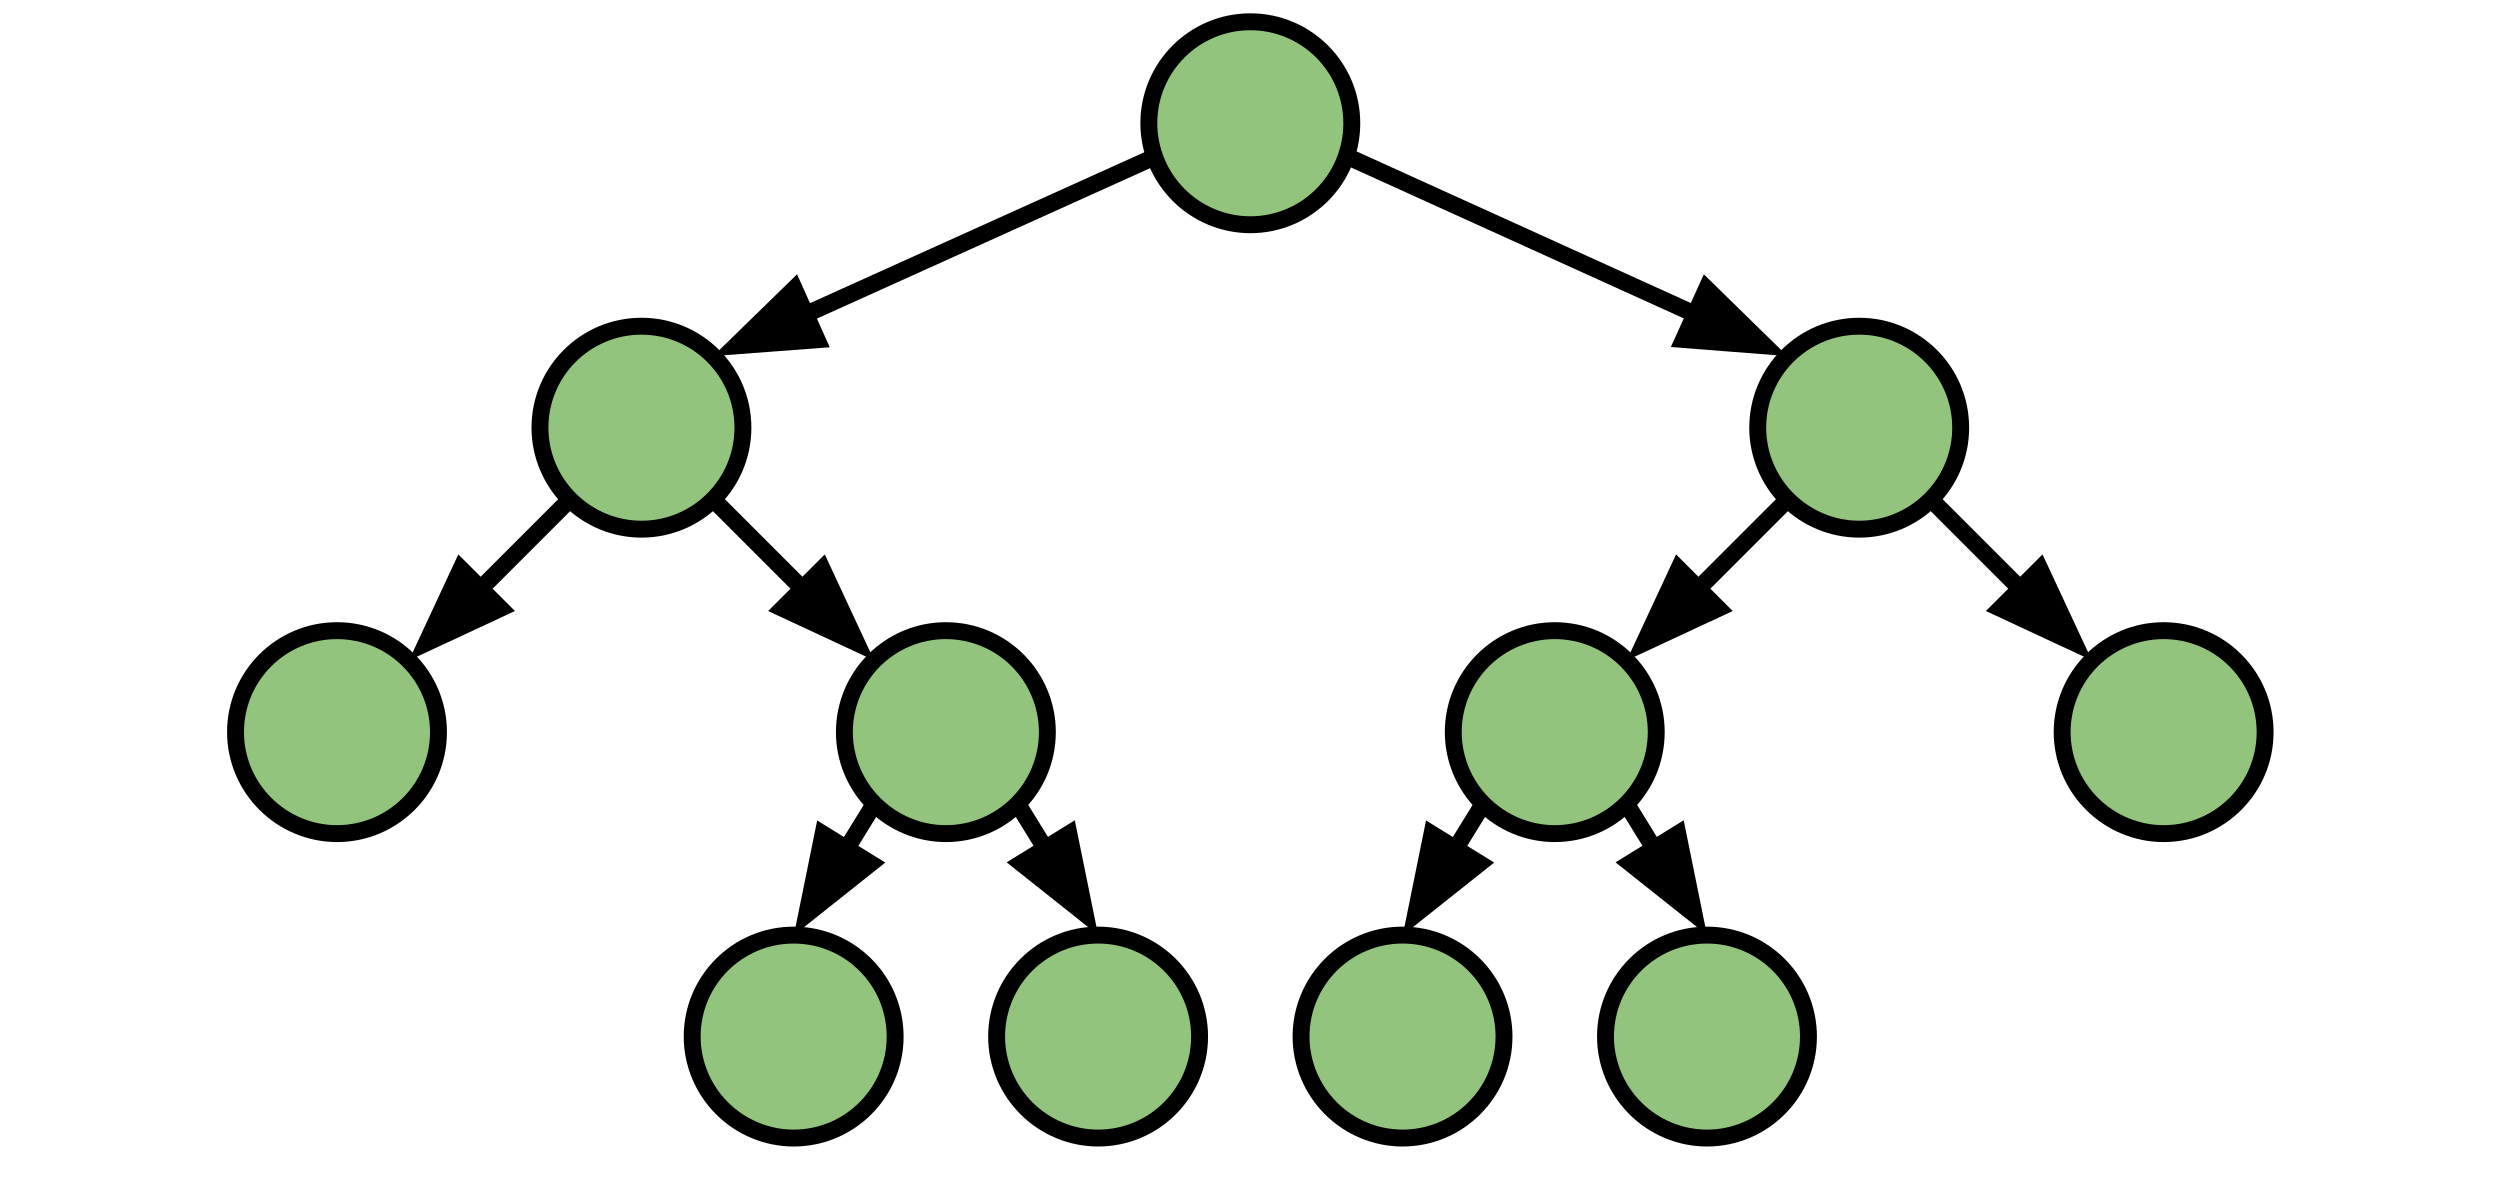 <?xml version="1.0" encoding="utf-8"?>
<!-- Generator: Adobe Illustrator 27.4.0, SVG Export Plug-In . SVG Version: 6.00 Build 0)  -->
<svg version="1.1" id="Layer_1" xmlns="http://www.w3.org/2000/svg" xmlns:xlink="http://www.w3.org/1999/xlink" x="0px" y="0px"
	 viewBox="0 0 1182.5 562.3" style="enable-background:new 0 0 1182.5 562.3;" xml:space="preserve">
<style type="text/css">
	.st0{fill:none;}
	.st1{fill-rule:evenodd;clip-rule:evenodd;fill-opacity:0;}
	.st2{fill-rule:evenodd;clip-rule:evenodd;fill:#93C47D;}
	.st3{fill:none;stroke:#000000;stroke-width:8;stroke-linejoin:round;stroke-miterlimit:10;}
	.st4{fill-rule:evenodd;clip-rule:evenodd;stroke:#000000;stroke-width:8;stroke-miterlimit:10;}
</style>
<rect class="st0" width="1182.5" height="562.3"/>
<path class="st1" d="M0,0h1182.5v562.3H0V0z"/>
<path class="st2" d="M855.4,490.3L855.4,490.3c0,26.5-21.5,48-48,48l0,0c-12.7,0-24.9-5.1-33.9-14.1c-9-9-14.1-21.2-14.1-33.9l0,0
	c0-26.5,21.5-48,48-48l0,0C833.9,442.3,855.4,463.8,855.4,490.3z"/>
<path class="st3" d="M855.4,490.3L855.4,490.3c0,26.5-21.5,48-48,48l0,0c-12.7,0-24.9-5.1-33.9-14.1c-9-9-14.1-21.2-14.1-33.9l0,0
	c0-26.5,21.5-48,48-48l0,0C833.9,442.3,855.4,463.8,855.4,490.3z"/>
<path class="st2" d="M711.4,490.3L711.4,490.3c0,26.5-21.5,48-48,48l0,0c-12.7,0-24.9-5.1-33.9-14.1c-9-9-14.1-21.2-14.1-33.9l0,0
	c0-26.5,21.5-48,48-48l0,0C689.9,442.3,711.4,463.8,711.4,490.3z"/>
<path class="st3" d="M711.4,490.3L711.4,490.3c0,26.5-21.5,48-48,48l0,0c-12.7,0-24.9-5.1-33.9-14.1c-9-9-14.1-21.2-14.1-33.9l0,0
	c0-26.5,21.5-48,48-48l0,0C689.9,442.3,711.4,463.8,711.4,490.3z"/>
<path class="st2" d="M567.4,490.3L567.4,490.3c0,26.5-21.5,48-48,48l0,0c-12.7,0-24.9-5.1-33.9-14.1c-9-9-14.1-21.2-14.1-33.9l0,0
	c0-26.5,21.5-48,48-48l0,0C545.9,442.3,567.4,463.8,567.4,490.3z"/>
<path class="st3" d="M567.4,490.3L567.4,490.3c0,26.5-21.5,48-48,48l0,0c-12.7,0-24.9-5.1-33.9-14.1c-9-9-14.1-21.2-14.1-33.9l0,0
	c0-26.5,21.5-48,48-48l0,0C545.9,442.3,567.4,463.8,567.4,490.3z"/>
<path class="st2" d="M423.4,490.3L423.4,490.3c0,26.5-21.5,48-48,48l0,0c-12.7,0-24.9-5.1-33.9-14.1c-9-9-14.1-21.2-14.1-33.9l0,0
	c0-26.5,21.5-48,48-48l0,0C401.9,442.3,423.4,463.8,423.4,490.3z"/>
<path class="st3" d="M423.4,490.3L423.4,490.3c0,26.5-21.5,48-48,48l0,0c-12.7,0-24.9-5.1-33.9-14.1c-9-9-14.1-21.2-14.1-33.9l0,0
	c0-26.5,21.5-48,48-48l0,0C401.9,442.3,423.4,463.8,423.4,490.3z"/>
<path class="st2" d="M1071.4,346.3L1071.4,346.3c0,26.5-21.5,48-48,48l0,0c-12.7,0-24.9-5.1-33.9-14.1c-9-9-14.1-21.2-14.1-33.9l0,0
	c0-26.5,21.5-48,48-48l0,0C1049.9,298.3,1071.4,319.8,1071.4,346.3z"/>
<path class="st3" d="M1071.4,346.3L1071.4,346.3c0,26.5-21.5,48-48,48l0,0c-12.7,0-24.9-5.1-33.9-14.1c-9-9-14.1-21.2-14.1-33.9l0,0
	c0-26.5,21.5-48,48-48l0,0C1049.9,298.3,1071.4,319.8,1071.4,346.3z"/>
<path class="st2" d="M783.4,346.3L783.4,346.3c0,26.5-21.5,48-48,48l0,0c-12.7,0-24.9-5.1-33.9-14.1s-14.1-21.2-14.1-33.9l0,0
	c0-26.5,21.5-48,48-48l0,0C761.9,298.3,783.4,319.8,783.4,346.3z"/>
<path class="st3" d="M783.4,346.3L783.4,346.3c0,26.5-21.5,48-48,48l0,0c-12.7,0-24.9-5.1-33.9-14.1s-14.1-21.2-14.1-33.9l0,0
	c0-26.5,21.5-48,48-48l0,0C761.9,298.3,783.4,319.8,783.4,346.3z"/>
<path class="st2" d="M495.4,346.3L495.4,346.3c0,26.5-21.5,48-48,48l0,0c-12.7,0-24.9-5.1-33.9-14.1s-14.1-21.2-14.1-33.9l0,0
	c0-26.5,21.5-48,48-48l0,0C473.9,298.3,495.4,319.8,495.4,346.3z"/>
<path class="st3" d="M495.4,346.3L495.4,346.3c0,26.5-21.5,48-48,48l0,0c-12.7,0-24.9-5.1-33.9-14.1s-14.1-21.2-14.1-33.9l0,0
	c0-26.5,21.5-48,48-48l0,0C473.9,298.3,495.4,319.8,495.4,346.3z"/>
<path class="st2" d="M207.4,346.3L207.4,346.3c0,26.5-21.5,48-48,48l0,0c-12.7,0-24.9-5.1-33.9-14.1s-14.1-21.2-14.1-33.9l0,0
	c0-26.5,21.5-48,48-48l0,0C185.9,298.3,207.4,319.8,207.4,346.3z"/>
<path class="st3" d="M207.4,346.3L207.4,346.3c0,26.5-21.5,48-48,48l0,0c-12.7,0-24.9-5.1-33.9-14.1s-14.1-21.2-14.1-33.9l0,0
	c0-26.5,21.5-48,48-48l0,0C185.9,298.3,207.4,319.8,207.4,346.3z"/>
<path class="st2" d="M927.4,202.3L927.4,202.3c0,26.5-21.5,48-48,48l0,0c-12.7,0-24.9-5.1-33.9-14.1c-9-9-14.1-21.2-14.1-33.9l0,0
	c0-26.5,21.5-48,48-48l0,0C905.9,154.3,927.4,175.8,927.4,202.3z"/>
<path class="st3" d="M927.4,202.3L927.4,202.3c0,26.5-21.5,48-48,48l0,0c-12.7,0-24.9-5.1-33.9-14.1c-9-9-14.1-21.2-14.1-33.9l0,0
	c0-26.5,21.5-48,48-48l0,0C905.9,154.3,927.4,175.8,927.4,202.3z"/>
<path class="st2" d="M351.4,202.3L351.4,202.3c0,26.5-21.5,48-48,48l0,0c-12.7,0-24.9-5.1-33.9-14.1c-9-9-14.1-21.2-14.1-33.9l0,0
	c0-26.5,21.5-48,48-48l0,0C329.9,154.3,351.4,175.8,351.4,202.3z"/>
<path class="st3" d="M351.4,202.3L351.4,202.3c0,26.5-21.5,48-48,48l0,0c-12.7,0-24.9-5.1-33.9-14.1c-9-9-14.1-21.2-14.1-33.9l0,0
	c0-26.5,21.5-48,48-48l0,0C329.9,154.3,351.4,175.8,351.4,202.3z"/>
<path class="st2" d="M639.4,58.3L639.4,58.3c0,26.5-21.5,48-48,48l0,0c-12.7,0-24.9-5.1-33.9-14.1s-14.1-21.2-14.1-33.9l0,0
	c0-26.5,21.5-48,48-48l0,0C617.9,10.3,639.4,31.8,639.4,58.3z"/>
<path class="st3" d="M639.4,58.3L639.4,58.3c0,26.5-21.5,48-48,48l0,0c-12.7,0-24.9-5.1-33.9-14.1s-14.1-21.2-14.1-33.9l0,0
	c0-26.5,21.5-48,48-48l0,0C617.9,10.3,639.4,31.8,639.4,58.3z"/>
<path class="st1" d="M547,73.8l-209.6,94.6"/>
<path class="st3" d="M547,73.8l-165.9,74.9"/>
<path class="st4" d="M375.7,136.6l-27.7,27l38.5-2.9L375.7,136.6z"/>
<path class="st1" d="M269.5,236.3l-76.1,76.1"/>
<path class="st3" d="M269.5,236.3l-42.2,42.2"/>
<path class="st4" d="M218,269.1l-16.3,35l35-16.3L218,269.1z"/>
<path class="st1" d="M125.5,380.3l-38,62"/>
<path class="st1" d="M193.4,380.3l38,62"/>
<path class="st1" d="M413.5,380.3l-38,62"/>
<path class="st3" d="M413.5,380.3l-13,21.1"/>
<path class="st4" d="M389.3,394.5l-7.7,37.9l30.2-24L389.3,394.5z"/>
<path class="st1" d="M481.4,380.3l38,62"/>
<path class="st3" d="M481.4,380.3l13,21.1"/>
<path class="st4" d="M483.1,408.3l30.2,24l-7.7-37.9L483.1,408.3z"/>
<path class="st1" d="M701.5,380.3l-38,62"/>
<path class="st3" d="M701.5,380.3l-13,21.1"/>
<path class="st4" d="M677.3,394.5l-7.7,37.9l30.2-24L677.3,394.5z"/>
<path class="st1" d="M769.4,380.3l38,62"/>
<path class="st3" d="M769.4,380.3l13,21.1"/>
<path class="st4" d="M771.1,408.3l30.2,24l-7.7-37.9L771.1,408.3z"/>
<path class="st1" d="M845.5,236.3l-76.1,76.1"/>
<path class="st3" d="M845.5,236.3l-42.2,42.2"/>
<path class="st4" d="M794,269.1l-16.3,35l35-16.3L794,269.1z"/>
<path class="st1" d="M913.4,236.3l76.1,76.1"/>
<path class="st3" d="M913.4,236.3l42.2,42.2"/>
<path class="st4" d="M946.2,287.8l35,16.3l-16.3-35L946.2,287.8z"/>
<path class="st1" d="M1057.4,380.3l38,62"/>
<path class="st1" d="M638.1,74.4l207.3,94"/>
<path class="st3" d="M638.1,74.4l163.6,74.2"/>
<path class="st4" d="M796.3,160.6l38.5,3l-27.6-27L796.3,160.6z"/>
<path class="st1" d="M337.4,236.3l76.1,76.1"/>
<path class="st3" d="M337.4,236.3l42.2,42.2"/>
<path class="st4" d="M370.2,287.8l35,16.3l-16.3-35L370.2,287.8z"/>
</svg>
